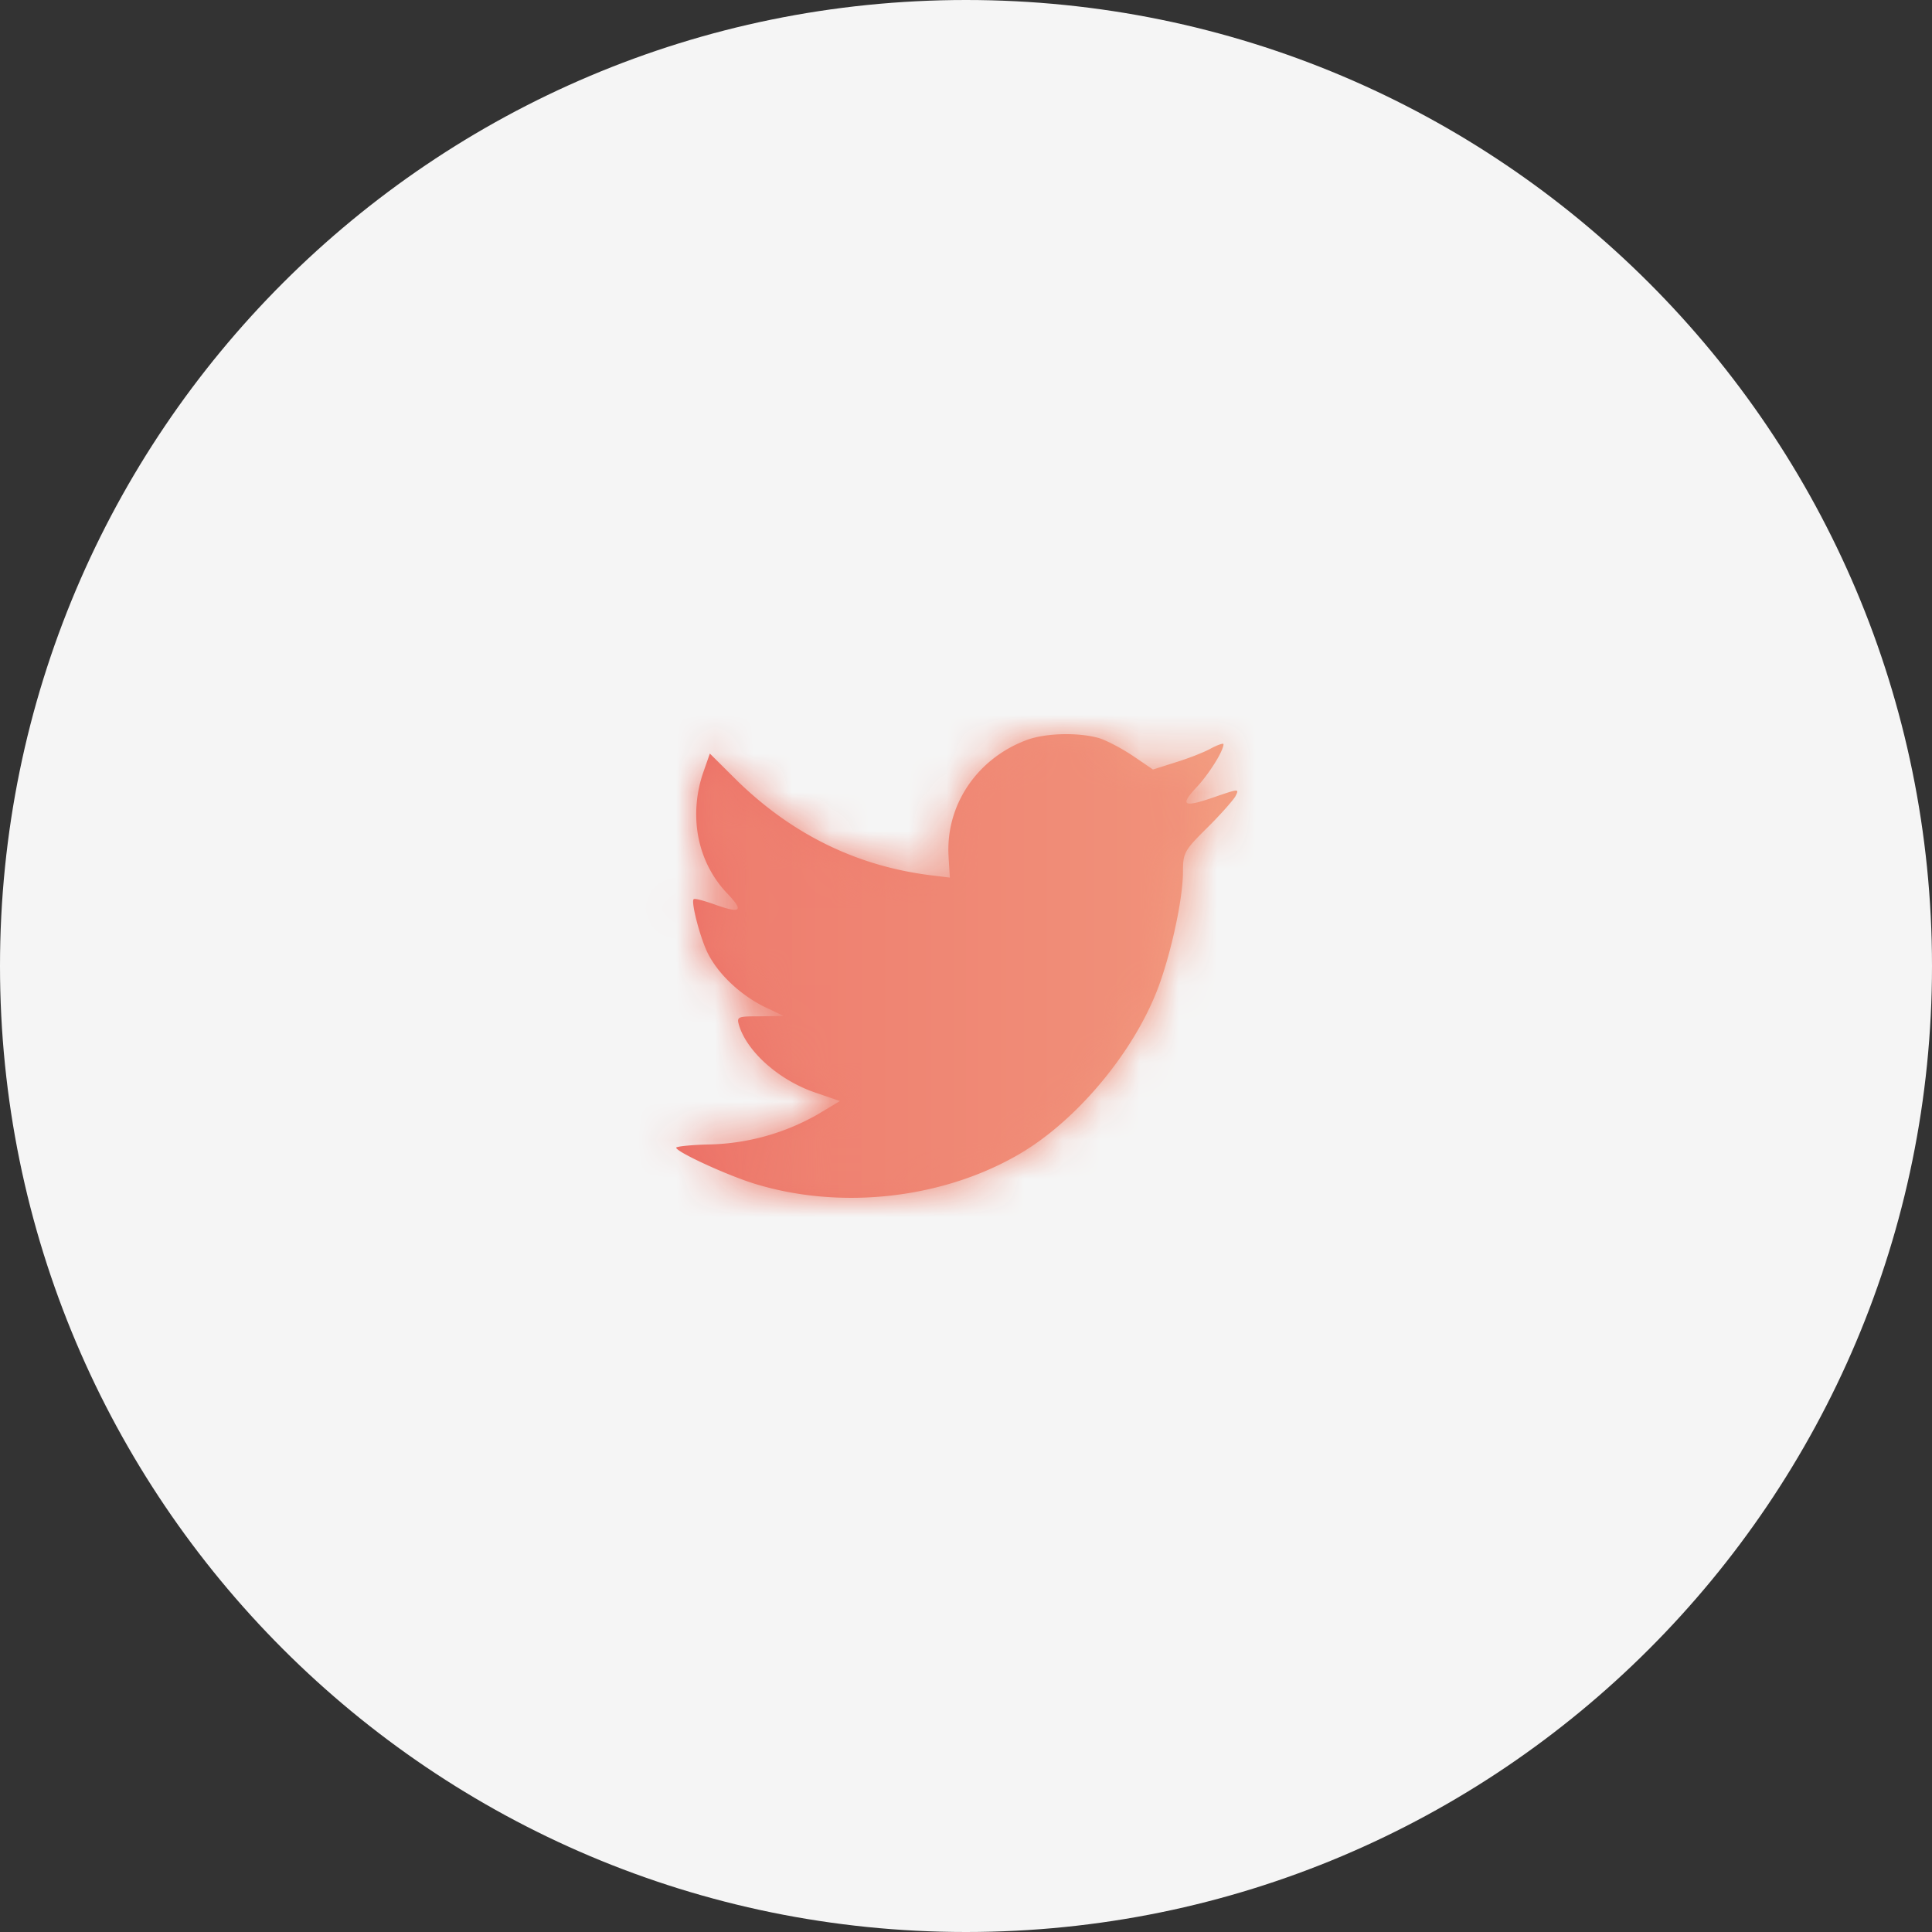 <svg width="50" height="50" fill="none" xmlns="http://www.w3.org/2000/svg"><rect width="100%" height="100%" fill="#333333" stroke="none"/><path fill-rule="evenodd" clip-rule="evenodd" d="M25 50c13.807 0 25-11.193 25-25S38.807 0 25 0 0 11.193 0 25s11.193 25 25 25z" fill="#F5F5F5"/><path fill-rule="evenodd" clip-rule="evenodd" d="M24.55 22.192l.032.52-.524-.064c-1.91-.244-3.578-1.07-4.995-2.458l-.692-.688-.178.508c-.378 1.133-.137 2.33.65 3.135.42.445.325.509-.399.244-.252-.085-.472-.148-.493-.116-.073.074.178 1.038.378 1.419.273.53.829 1.049 1.437 1.356l.514.244-.608.01c-.588 0-.609.01-.546.233.21.689 1.039 1.42 1.962 1.737l.65.223-.566.339a5.906 5.906 0 01-2.812.784c-.472.01-.86.053-.86.084 0 .106 1.28.7 2.025.932 2.235.689 4.89.392 6.883-.783 1.416-.837 2.833-2.5 3.494-4.11.357-.858.713-2.426.713-3.178 0-.487.032-.55.62-1.133.346-.34.67-.71.734-.816.105-.201.094-.201-.44-.021-.893.317-1.019.275-.578-.201.325-.34.713-.954.713-1.134 0-.032-.157.021-.335.117-.19.105-.609.264-.924.36l-.566.18-.514-.35c-.284-.19-.682-.402-.892-.466-.535-.148-1.354-.127-1.836.043-1.312.476-2.14 1.705-2.046 3.05z" fill="url(#paint0_linear)"/><mask id="a" maskUnits="userSpaceOnUse" x="17" y="19" width="16" height="12"><path fill-rule="evenodd" clip-rule="evenodd" d="M24.55 22.192l.032.52-.524-.064c-1.91-.244-3.578-1.07-4.995-2.458l-.692-.688-.178.508c-.378 1.133-.137 2.33.65 3.135.42.445.325.509-.399.244-.252-.085-.472-.148-.493-.116-.073.074.178 1.038.378 1.419.273.53.829 1.049 1.437 1.356l.514.244-.608.01c-.588 0-.609.01-.546.233.21.689 1.039 1.42 1.962 1.737l.65.223-.566.339a5.906 5.906 0 01-2.812.784c-.472.01-.86.053-.86.084 0 .106 1.28.7 2.025.932 2.235.689 4.89.392 6.883-.783 1.416-.837 2.833-2.5 3.494-4.11.357-.858.713-2.426.713-3.178 0-.487.032-.55.62-1.133.346-.34.67-.71.734-.816.105-.201.094-.201-.44-.021-.893.317-1.019.275-.578-.201.325-.34.713-.954.713-1.134 0-.032-.157.021-.335.117-.19.105-.609.264-.924.36l-.566.18-.514-.35c-.284-.19-.682-.402-.892-.466-.535-.148-1.354-.127-1.836.043-1.312.476-2.14 1.705-2.046 3.05z" fill="#fff"/></mask><g mask="url(#a)"><path fill="url(#paint1_linear)" d="M10 10h30v30H10z"/></g><defs><linearGradient id="paint0_linear" x1="17.5" y1="25" x2="32.021" y2="25" gradientUnits="userSpaceOnUse"><stop stop-color="#EC6F66"/><stop offset="1" stop-color="#F3A183"/></linearGradient><linearGradient id="paint1_linear" x1="10" y1="25" x2="40" y2="25" gradientUnits="userSpaceOnUse"><stop stop-color="#EC6F66"/><stop offset="1" stop-color="#F3A183"/></linearGradient></defs></svg>